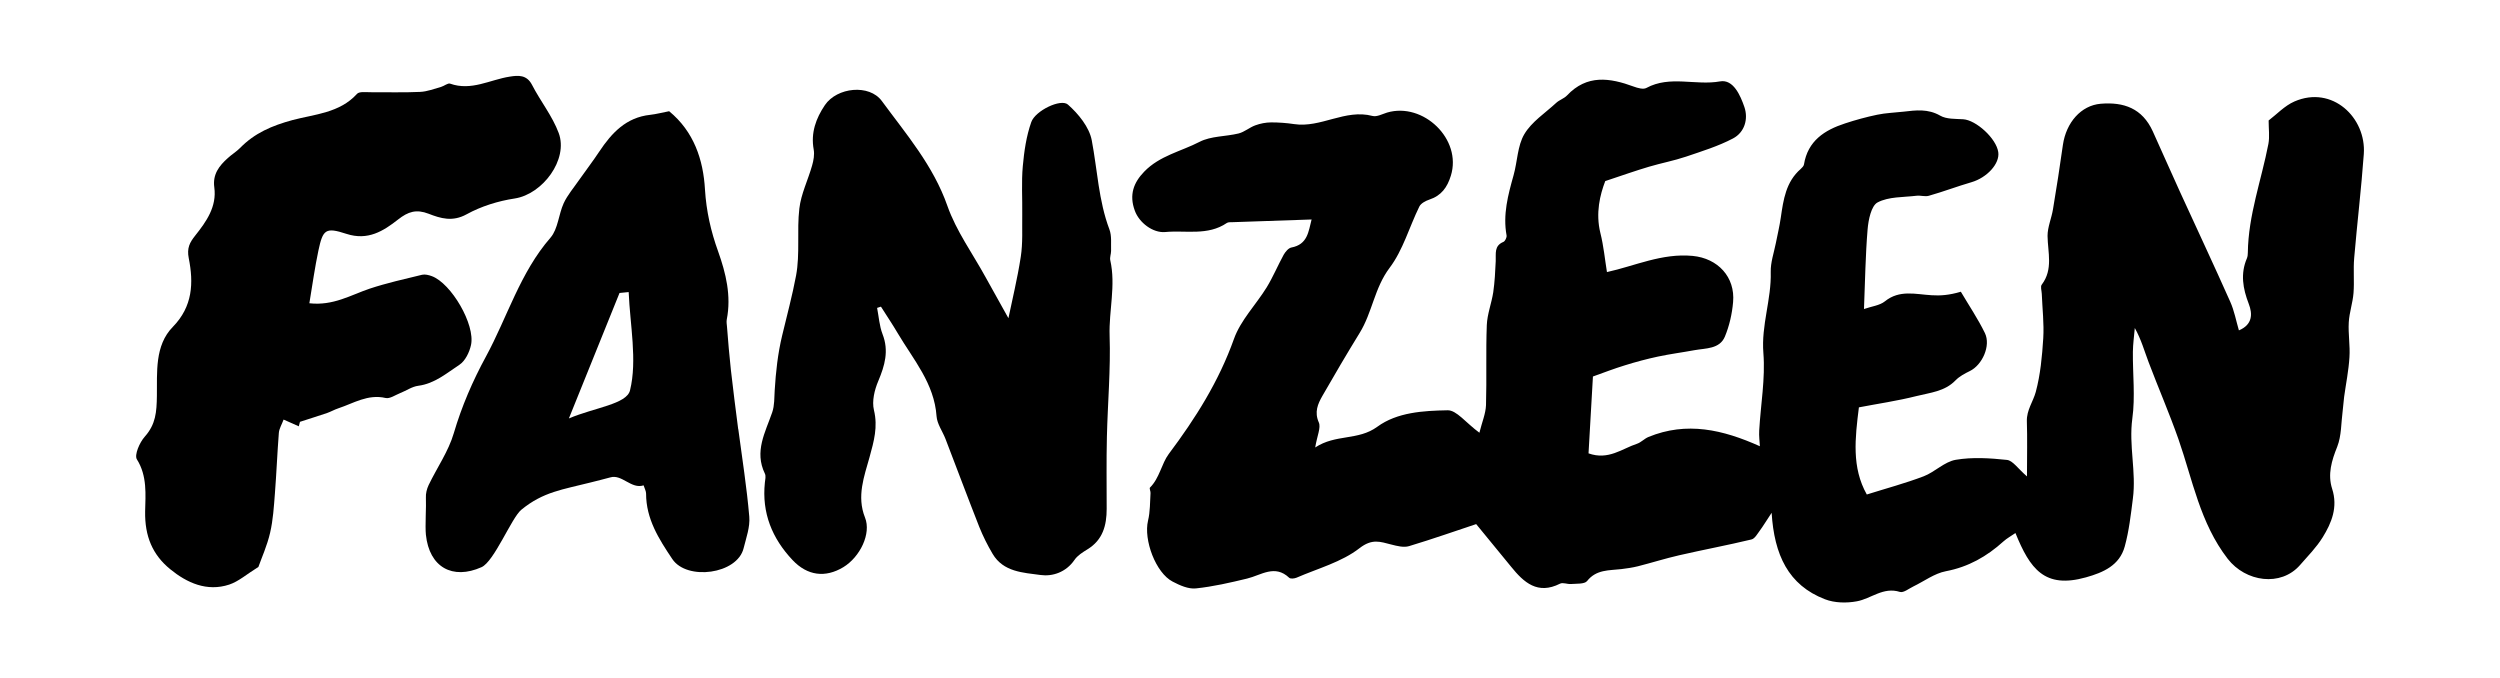 <?xml version="1.0" encoding="UTF-8"?><svg id="Layer_1" xmlns="http://www.w3.org/2000/svg" viewBox="0 0 221.18 60"><path d="m65.31,37.97c-.23-1.76-.45-3.52-.65-5.27-.14-1.26-.24-2.52-.34-3.78-.02-.22-.06-.45-.02-.66.41-2.09-.08-4.09-.76-6-.65-1.8-1.05-3.57-1.17-5.5-.15-2.63-.98-5.12-3.17-6.92-.59.11-1.13.26-1.68.32-2.13.23-3.4,1.6-4.5,3.25-.57.86-1.19,1.67-1.79,2.52-.46.67-1.02,1.32-1.36,2.05-.45.99-.5,2.27-1.16,3.04-2.7,3.1-3.82,7.03-5.72,10.53-1.17,2.15-2.14,4.39-2.84,6.77-.47,1.61-1.49,3.06-2.23,4.6-.16.34-.26.75-.24,1.11.04.76-.08,2.52,0,3.28.3,2.88,2.36,4.01,4.92,2.87,1.12-.5,2.65-4.35,3.51-5.07,1.95-1.61,3.7-1.8,6.12-2.42.46-.12,1.3-.32,1.75-.45,1.04-.32,1.86,1.06,2.96.7.11.32.22.53.22.73,0,2.24,1.12,4,2.32,5.79,1.29,1.93,5.75,1.35,6.31-.96.23-.93.58-1.88.5-2.79-.22-2.59-.63-5.16-.97-7.73Zm-9.57-3.44c-.29,1.23-3.12,1.52-5.41,2.49,1.76-4.38,3.12-7.74,4.48-11.1.28-.02.54-.06.81-.08.12,2.92.77,6.04.12,8.69Z"/><path d="m130.89,38.27c.23-.93.55-1.67.58-2.42.07-2.36-.02-4.73.07-7.09.04-.97.42-1.93.57-2.9.13-.91.18-1.84.22-2.76.03-.66-.16-1.35.68-1.7.15-.06.31-.4.28-.57-.34-1.85.13-3.58.62-5.33.34-1.21.34-2.6.95-3.63.65-1.1,1.85-1.87,2.82-2.77.28-.26.69-.38.95-.65,1.77-1.88,3.79-1.57,5.91-.79.35.13.85.27,1.12.12,2.09-1.13,4.35-.19,6.52-.58,1.17-.21,1.8,1.25,2.15,2.27.36,1.06.02,2.24-1.01,2.78-1.31.69-2.75,1.13-4.16,1.61-1.07.36-2.19.57-3.27.89-1.18.35-2.34.76-3.87,1.27-.46,1.2-.87,2.82-.43,4.6.29,1.15.4,2.35.58,3.45,2.44-.53,4.87-1.69,7.58-1.43,2.23.21,3.78,1.87,3.58,4.09-.09,1.04-.33,2.1-.73,3.06-.47,1.1-1.69,1.01-2.68,1.19-1.08.2-2.17.34-3.25.57-.98.21-1.95.47-2.91.77-.95.29-1.88.65-2.83.99-.13,2.3-.26,4.54-.39,6.8,1.76.63,2.97-.42,4.29-.85.36-.12.65-.45,1.01-.6,3.39-1.39,6.58-.65,9.86.82-.02-.39-.09-.9-.06-1.39.13-2.29.55-4.59.37-6.85-.2-2.47.72-4.76.65-7.18-.02-.84.28-1.69.45-2.54.15-.76.33-1.51.44-2.27.23-1.58.45-3.16,1.76-4.3.12-.11.27-.26.29-.4.34-2.09,1.82-3.04,3.63-3.63.94-.31,1.89-.57,2.85-.77.76-.16,1.54-.18,2.32-.27,1.11-.13,2.17-.27,3.25.35.55.32,1.34.28,2.03.32,1.15.07,2.94,1.7,3.11,2.91.15,1.02-1,2.26-2.37,2.66-1.27.37-2.5.84-3.77,1.2-.34.1-.74-.05-1.11,0-1.16.14-2.45.07-3.43.59-.56.3-.81,1.54-.88,2.38-.19,2.28-.22,4.57-.32,7.05.68-.24,1.39-.31,1.85-.68,1.3-1.05,2.72-.62,4.14-.54.76.05,1.53,0,2.58-.31.72,1.22,1.51,2.39,2.13,3.66.54,1.12-.24,2.83-1.34,3.36-.45.22-.92.47-1.26.82-.95.99-2.26,1.09-3.45,1.39-1.7.43-3.44.68-5.1,1-.34,2.73-.65,5.31.7,7.71,1.71-.54,3.4-.99,5.03-1.61.99-.38,1.84-1.29,2.84-1.46,1.47-.25,3.03-.15,4.53.01.52.06.96.76,1.77,1.46,0-1.85.04-3.37-.01-4.88-.03-.99.56-1.74.79-2.6.41-1.53.56-3.15.66-4.74.08-1.3-.08-2.62-.13-3.93-.01-.28-.14-.65,0-.82,1.02-1.35.53-2.84.51-4.31,0-.78.35-1.56.48-2.35.32-1.9.61-3.8.88-5.71.29-1.97,1.6-3.48,3.34-3.63,2.04-.17,3.68.4,4.61,2.44.81,1.78,1.59,3.57,2.4,5.34,1.48,3.24,3,6.47,4.45,9.73.36.8.52,1.69.77,2.54,1.21-.51,1.22-1.45.87-2.35-.52-1.35-.75-2.66-.16-4.03.06-.15.08-.33.08-.5.04-3.31,1.2-6.41,1.82-9.62.12-.64.02-1.33.02-2.07.7-.53,1.41-1.3,2.28-1.68,3.35-1.46,6.37,1.43,6.14,4.65-.22,3.07-.59,6.12-.85,9.19-.09,1.03.02,2.08-.06,3.11-.07.87-.37,1.72-.42,2.59-.06,1.03.13,2.07.06,3.09-.07,1.17-.31,2.34-.47,3.5-.06.42-.07.84-.13,1.25-.14,1.06-.1,2.19-.48,3.16-.5,1.24-.86,2.45-.45,3.73.52,1.61-.04,3-.84,4.29-.55.89-1.31,1.66-2,2.45-1.7,1.95-4.81,1.5-6.4-.55-2.45-3.17-3.1-6.98-4.36-10.59-.81-2.3-1.78-4.54-2.64-6.81-.37-.98-.65-2-1.22-3.02-.06.7-.16,1.4-.17,2.11-.02,1.97.22,3.98-.05,5.91-.32,2.39.36,4.72.05,7.07-.18,1.42-.34,2.86-.72,4.24-.46,1.68-1.9,2.3-3.43,2.73-3.67,1.03-4.95-.75-6.24-3.92-.37.26-.75.46-1.06.74-1.47,1.33-3.1,2.26-5.1,2.64-1,.19-1.91.88-2.86,1.34-.4.19-.88.59-1.2.49-1.48-.47-2.54.6-3.81.83-.91.17-1.97.15-2.82-.18-3.25-1.25-4.49-3.94-4.72-7.65-.5.75-.74,1.16-1.02,1.54-.23.3-.46.75-.77.82-2.12.51-4.27.91-6.4,1.4-1.22.28-2.42.66-3.64.97-.48.12-.97.19-1.46.25-1.09.13-2.22.02-3.04,1.06-.23.28-.93.22-1.41.26-.33.03-.73-.16-.98-.03-1.98,1-3.2-.1-4.33-1.5-.99-1.22-1.99-2.43-3.09-3.77-1.72.57-3.82,1.31-5.94,1.95-.47.14-1.05-.01-1.56-.14-.99-.25-1.7-.55-2.82.32-1.58,1.23-3.68,1.79-5.57,2.61-.19.08-.53.12-.65.01-1.28-1.21-2.48-.23-3.73.07-1.49.36-3,.71-4.53.87-.66.07-1.42-.27-2.05-.6-1.5-.77-2.59-3.7-2.18-5.4.19-.79.17-1.63.22-2.44.01-.16-.12-.41-.05-.48.85-.84,1.02-2.11,1.66-2.97,2.37-3.16,4.43-6.42,5.77-10.18.59-1.66,1.95-3.03,2.9-4.57.56-.92.98-1.93,1.5-2.88.15-.26.42-.59.68-.64,1.44-.27,1.51-1.4,1.79-2.48-2.42.08-4.72.16-7.03.24-.16,0-.35-.01-.47.07-1.69,1.15-3.62.63-5.45.8-1.09.1-2.31-.83-2.69-1.89-.52-1.41-.1-2.49.83-3.45,1.37-1.42,3.26-1.79,4.9-2.64,1.01-.52,2.3-.46,3.45-.74.52-.13.96-.53,1.48-.72.44-.16.93-.26,1.41-.26.67,0,1.36.05,2.02.15,2.37.36,4.52-1.36,6.94-.72.38.1.87-.17,1.29-.3,3.19-.94,6.65,2.35,5.64,5.59-.32,1.03-.84,1.76-1.9,2.11-.33.11-.75.33-.89.62-.89,1.81-1.44,3.85-2.63,5.42-1.34,1.78-1.53,3.95-2.65,5.76-1.13,1.84-2.22,3.69-3.29,5.56-.41.72-.73,1.43-.32,2.36.2.46-.15,1.16-.32,2.21,1.82-1.2,3.79-.59,5.49-1.83,1.76-1.29,4.08-1.42,6.22-1.46.79-.02,1.59,1.08,2.82,1.99Z"/><path d="m89.22,28.14c.31-1.52.79-3.46,1.09-5.42.19-1.22.11-2.48.13-3.73.02-1.43-.08-2.88.05-4.3.12-1.31.31-2.65.75-3.89.35-1,2.61-2.1,3.24-1.55.93.82,1.89,2,2.11,3.16.5,2.63.6,5.33,1.56,7.88.22.58.13,1.27.15,1.91,0,.28-.13.57-.07.83.5,2.23-.13,4.44-.06,6.67.1,2.98-.17,5.96-.24,8.94-.05,2.13-.02,4.25-.02,6.38,0,1.46-.34,2.75-1.7,3.58-.42.26-.88.54-1.15.94-.75,1.09-1.94,1.48-3.01,1.33-1.52-.21-3.28-.26-4.23-1.87-.45-.76-.85-1.56-1.18-2.38-1.02-2.59-1.99-5.19-2.99-7.79-.26-.67-.74-1.32-.79-2-.2-2.91-2.05-5.01-3.43-7.34-.47-.8-.99-1.57-1.49-2.36-.11.04-.23.07-.34.11.15.77.2,1.59.48,2.32.58,1.48.2,2.78-.38,4.16-.33.78-.57,1.77-.38,2.56.36,1.49,0,2.75-.39,4.17-.47,1.69-1.15,3.46-.4,5.34.57,1.42-.44,3.49-1.92,4.39-1.59.96-3.18.76-4.49-.63-1.81-1.92-2.73-4.17-2.45-6.85.03-.27.11-.58,0-.8-.95-1.96.04-3.65.65-5.42.21-.61.18-1.3.22-1.95.1-1.63.27-3.22.66-4.85.42-1.76.9-3.53,1.23-5.3.36-1.93.06-3.97.29-5.93.15-1.3.77-2.53,1.13-3.81.13-.45.22-.96.14-1.41-.27-1.48.2-2.76.99-3.93,1.07-1.58,3.93-1.88,5.04-.36,2.16,2.94,4.55,5.71,5.8,9.28.78,2.22,2.23,4.21,3.38,6.31.74,1.34,1.48,2.67,2.01,3.61Z"/><path d="m26.44,37.72c-.42-.19-.84-.38-1.35-.6-.15.42-.39.79-.42,1.18-.14,1.79-.21,3.59-.35,5.38-.09,1.15-.16,2.32-.42,3.44-.26,1.14-.75,2.22-1.04,3.04-1.02.63-1.74,1.28-2.58,1.56-1.97.65-3.74-.15-5.22-1.36-1.57-1.28-2.26-2.92-2.22-5.12.03-1.45.2-3.13-.73-4.6-.24-.38.24-1.5.7-2.01.97-1.09,1.05-2.17,1.07-3.61.03-2.05-.21-4.45,1.41-6.1,1.77-1.81,1.84-3.9,1.41-6.07-.18-.91.08-1.39.58-2.02.98-1.23,1.91-2.55,1.68-4.25-.16-1.16.43-1.91,1.2-2.6.34-.31.75-.56,1.07-.88,1.3-1.33,2.82-1.98,4.66-2.48,1.92-.51,4.16-.62,5.69-2.31.2-.23.78-.15,1.19-.15,1.47-.01,2.94.04,4.41-.03.62-.03,1.23-.27,1.84-.44.28-.08.6-.36.8-.29,1.88.67,3.53-.35,5.28-.62.75-.12,1.5-.18,1.97.73.74,1.44,1.8,2.75,2.36,4.26.87,2.34-1.42,5.41-3.89,5.79-1.46.22-2.97.69-4.26,1.4-1.25.69-2.31.36-3.36-.05-1.09-.42-1.81-.19-2.7.51-1.3,1.02-2.67,1.89-4.57,1.27-1.86-.61-2.08-.38-2.48,1.48-.31,1.47-.52,2.96-.8,4.66,2.11.24,3.67-.73,5.33-1.29,1.51-.5,3.08-.85,4.64-1.23.26-.06.59.02.86.12,1.72.63,3.87,4.3,3.47,6.1-.14.64-.51,1.4-1.02,1.74-1.13.74-2.19,1.67-3.64,1.86-.56.07-1.07.44-1.61.65-.43.17-.91.52-1.29.43-1.57-.36-2.83.47-4.19.92-.33.11-.64.29-.98.41-.8.27-1.6.52-2.4.78-.04.14-.07.28-.11.41Z"/></svg>